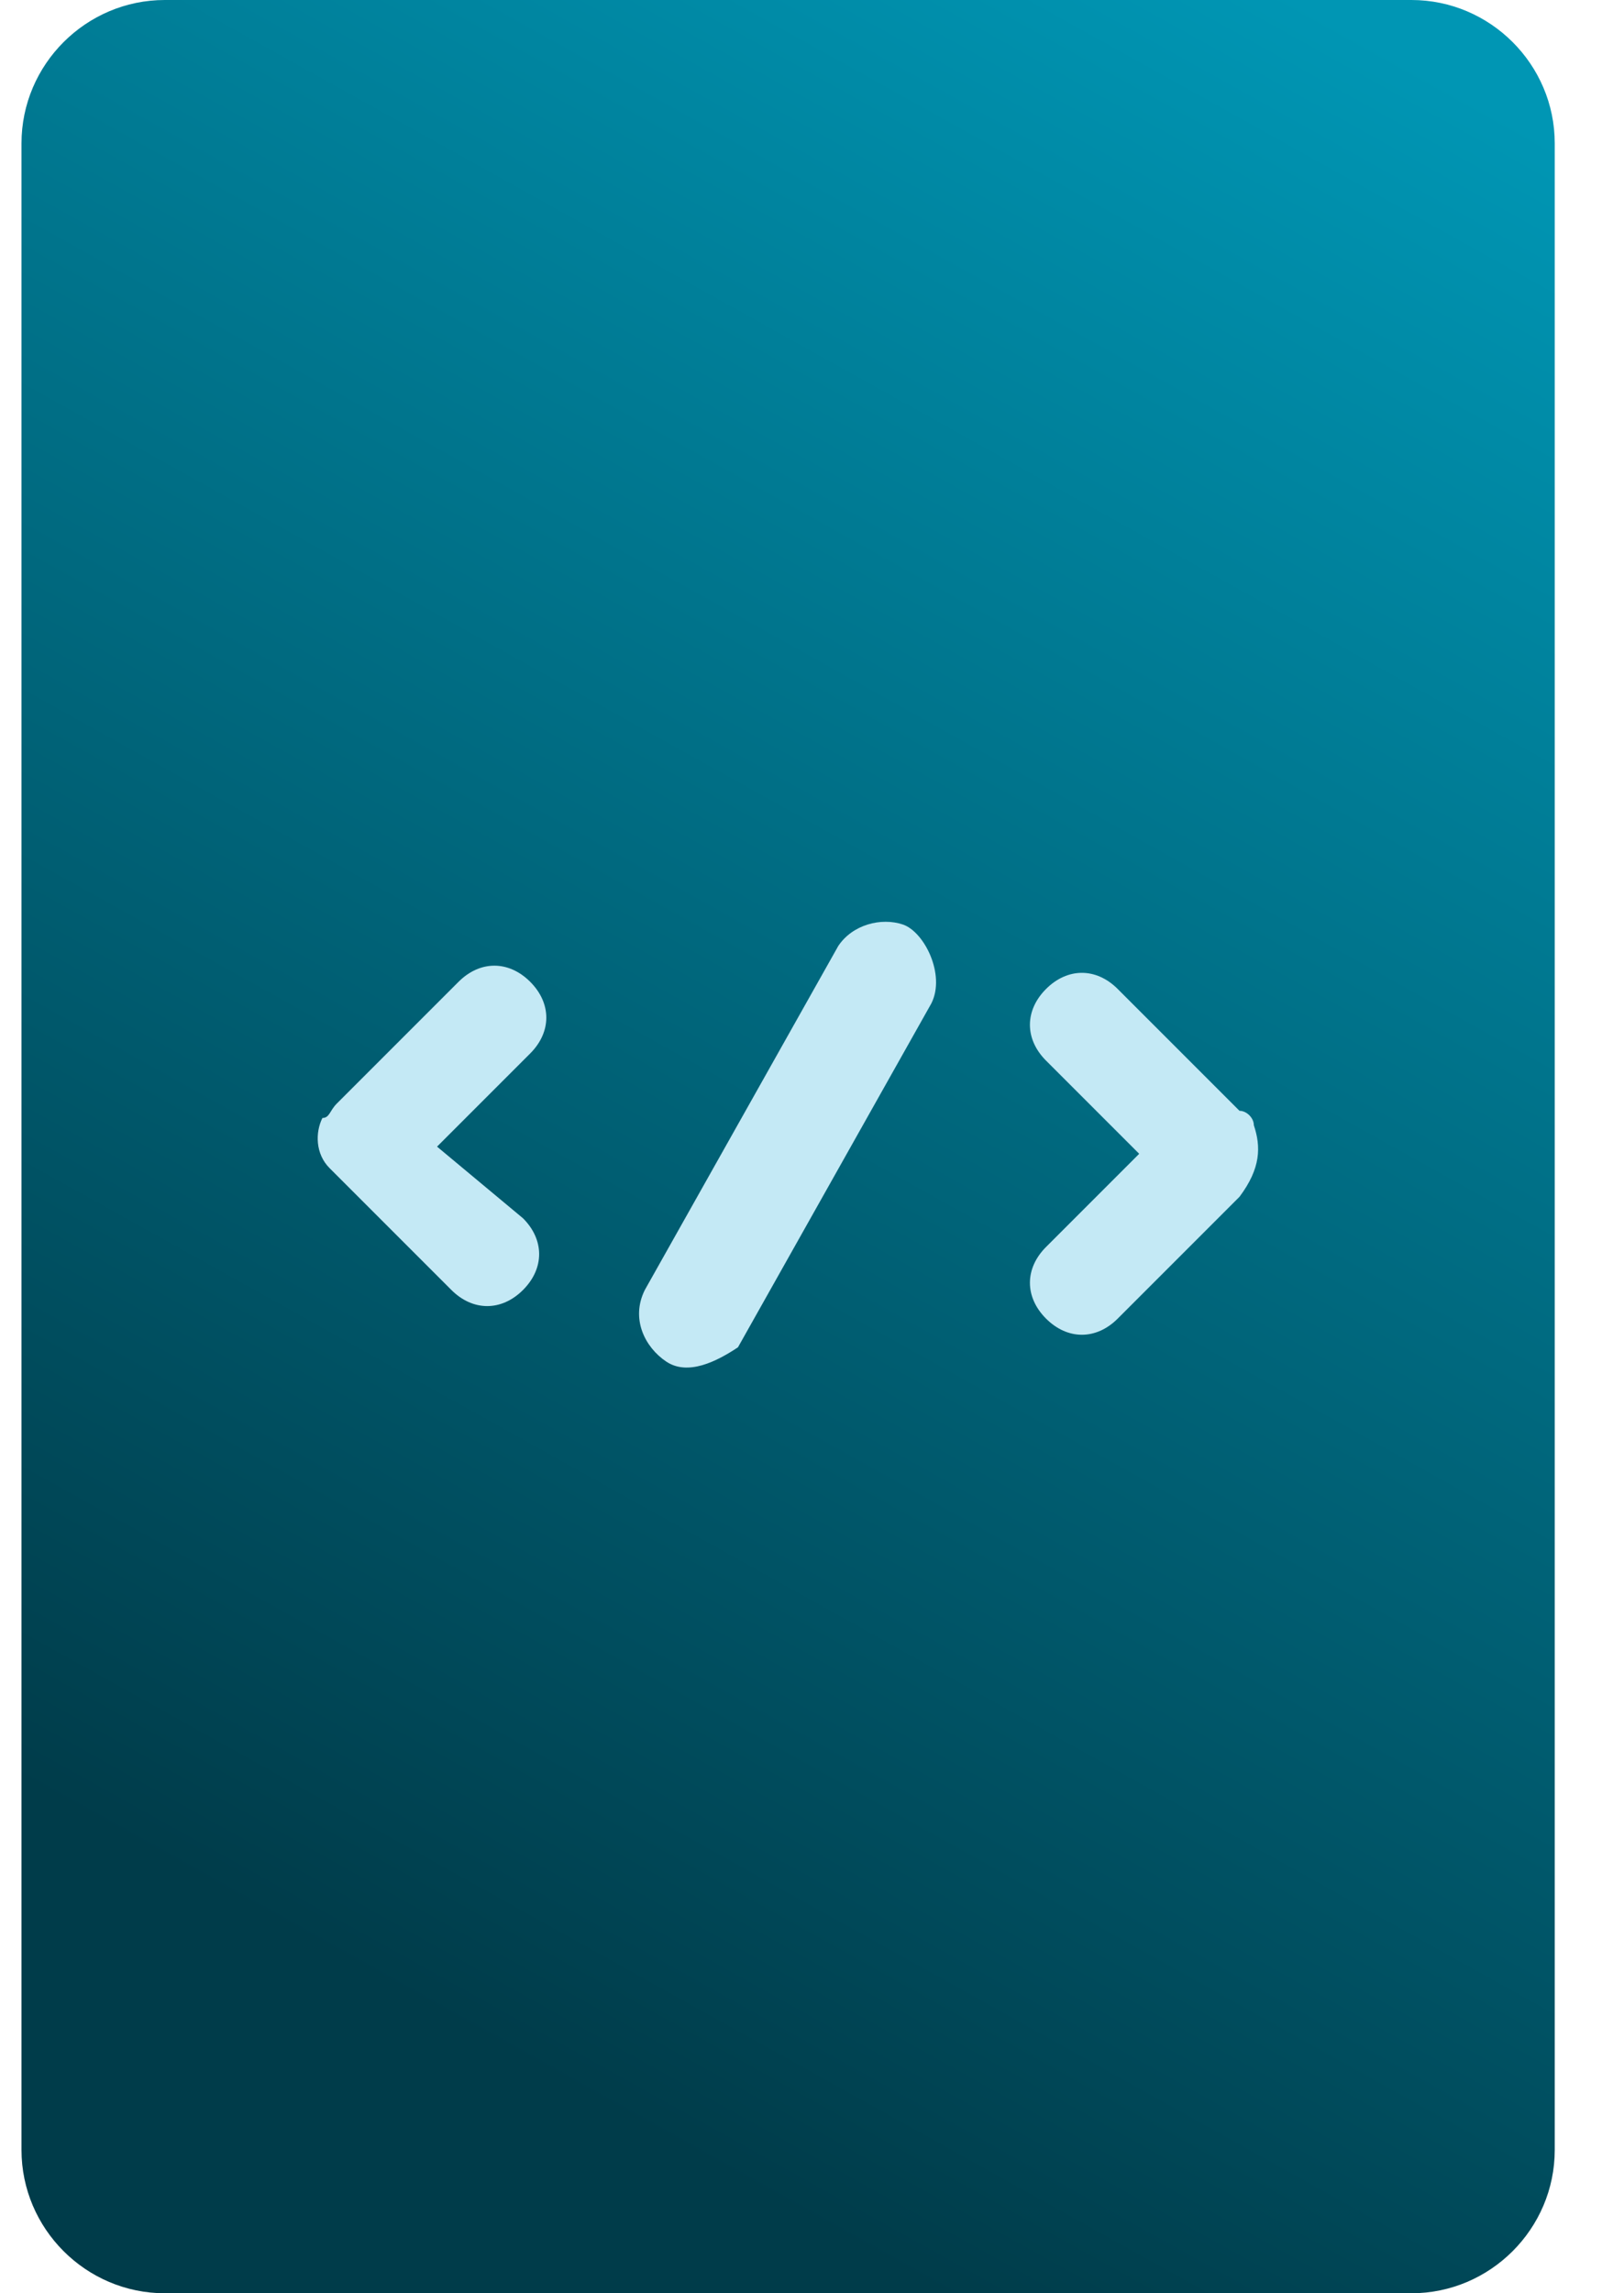 <?xml version="1.0" encoding="UTF-8"?>
<svg width="17px" height="24px" viewBox="0 0 17 24" version="1.1" xmlns="http://www.w3.org/2000/svg" xmlns:xlink="http://www.w3.org/1999/xlink">
    <defs>
        <linearGradient x1="35.498%" y1="92.044%" x2="72.361%" y2="-5.491%" id="myappsLinearGradient-1">
            <stop stop-color="#003C4A" offset="0%"></stop>
            <stop stop-color="#0096B4" offset="100%"></stop>
            <stop stop-color="#0096B4" offset="100%"></stop>
        </linearGradient>
    </defs>
    <g id="V3" stroke="none" stroke-width="1" fill="none" fill-rule="evenodd">
        <g id="Inloco---Product-switcher" transform="translate(-1167, -209)">
            <g id="myapps-logo-32" transform="translate(1167, 209)">
                <g id="Group">
                    <path d="M14.775,24 L1.725,24 C0.9,24 0.225,23.325 0.225,22.5 L0.225,1.5 C0.225,0.675 0.9,0 1.725,0 L14.775,0 C15.6,0 16.275,0.675 16.275,1.5 L16.275,22.5 C16.275,23.325 15.6,24 14.775,24 Z" id="Path" fill="url(#myappsLinearGradient-1)" fill-rule="nonzero"></path>
                    <g transform="translate(3, 9)" fill="#C4E9F5" id="Path">
                        <g transform="translate(3, 0)">
                            <path d="M3.75,1.5 L1.725,5.1 C1.5,5.25 1.2,5.4 0.975,5.25 C0.75,5.1 0.6,4.8 0.75,4.5 L2.775,0.9 C2.925,0.675 3.225,0.6 3.45,0.675 C3.675,0.75 3.9,1.2 3.75,1.5 Z"></path>
                            <path d="M7.125,2.775 C7.125,2.7 7.05,2.625 6.975,2.625 L5.7,1.35 C5.475,1.125 5.175,1.125 4.95,1.35 C4.725,1.575 4.725,1.875 4.95,2.1 L5.925,3.075 L4.95,4.05 C4.725,4.275 4.725,4.575 4.95,4.8 C5.175,5.025 5.475,5.025 5.7,4.8 L6.975,3.525 C7.2,3.225 7.2,3 7.125,2.775 Z"></path>
                        </g>
                        <path d="M1.575,3 L2.55,2.025 C2.775,1.8 2.775,1.5 2.55,1.275 C2.325,1.05 2.025,1.05 1.8,1.275 L0.525,2.55 C0.45,2.625 0.45,2.7 0.375,2.7 C0.3,2.85 0.3,3.075 0.45,3.225 L1.725,4.5 C1.95,4.725 2.25,4.725 2.475,4.5 C2.7,4.275 2.7,3.975 2.475,3.75 L1.575,3 Z"></path>
                    </g>
                </g>
            </g>
        </g>
    </g>
</svg>